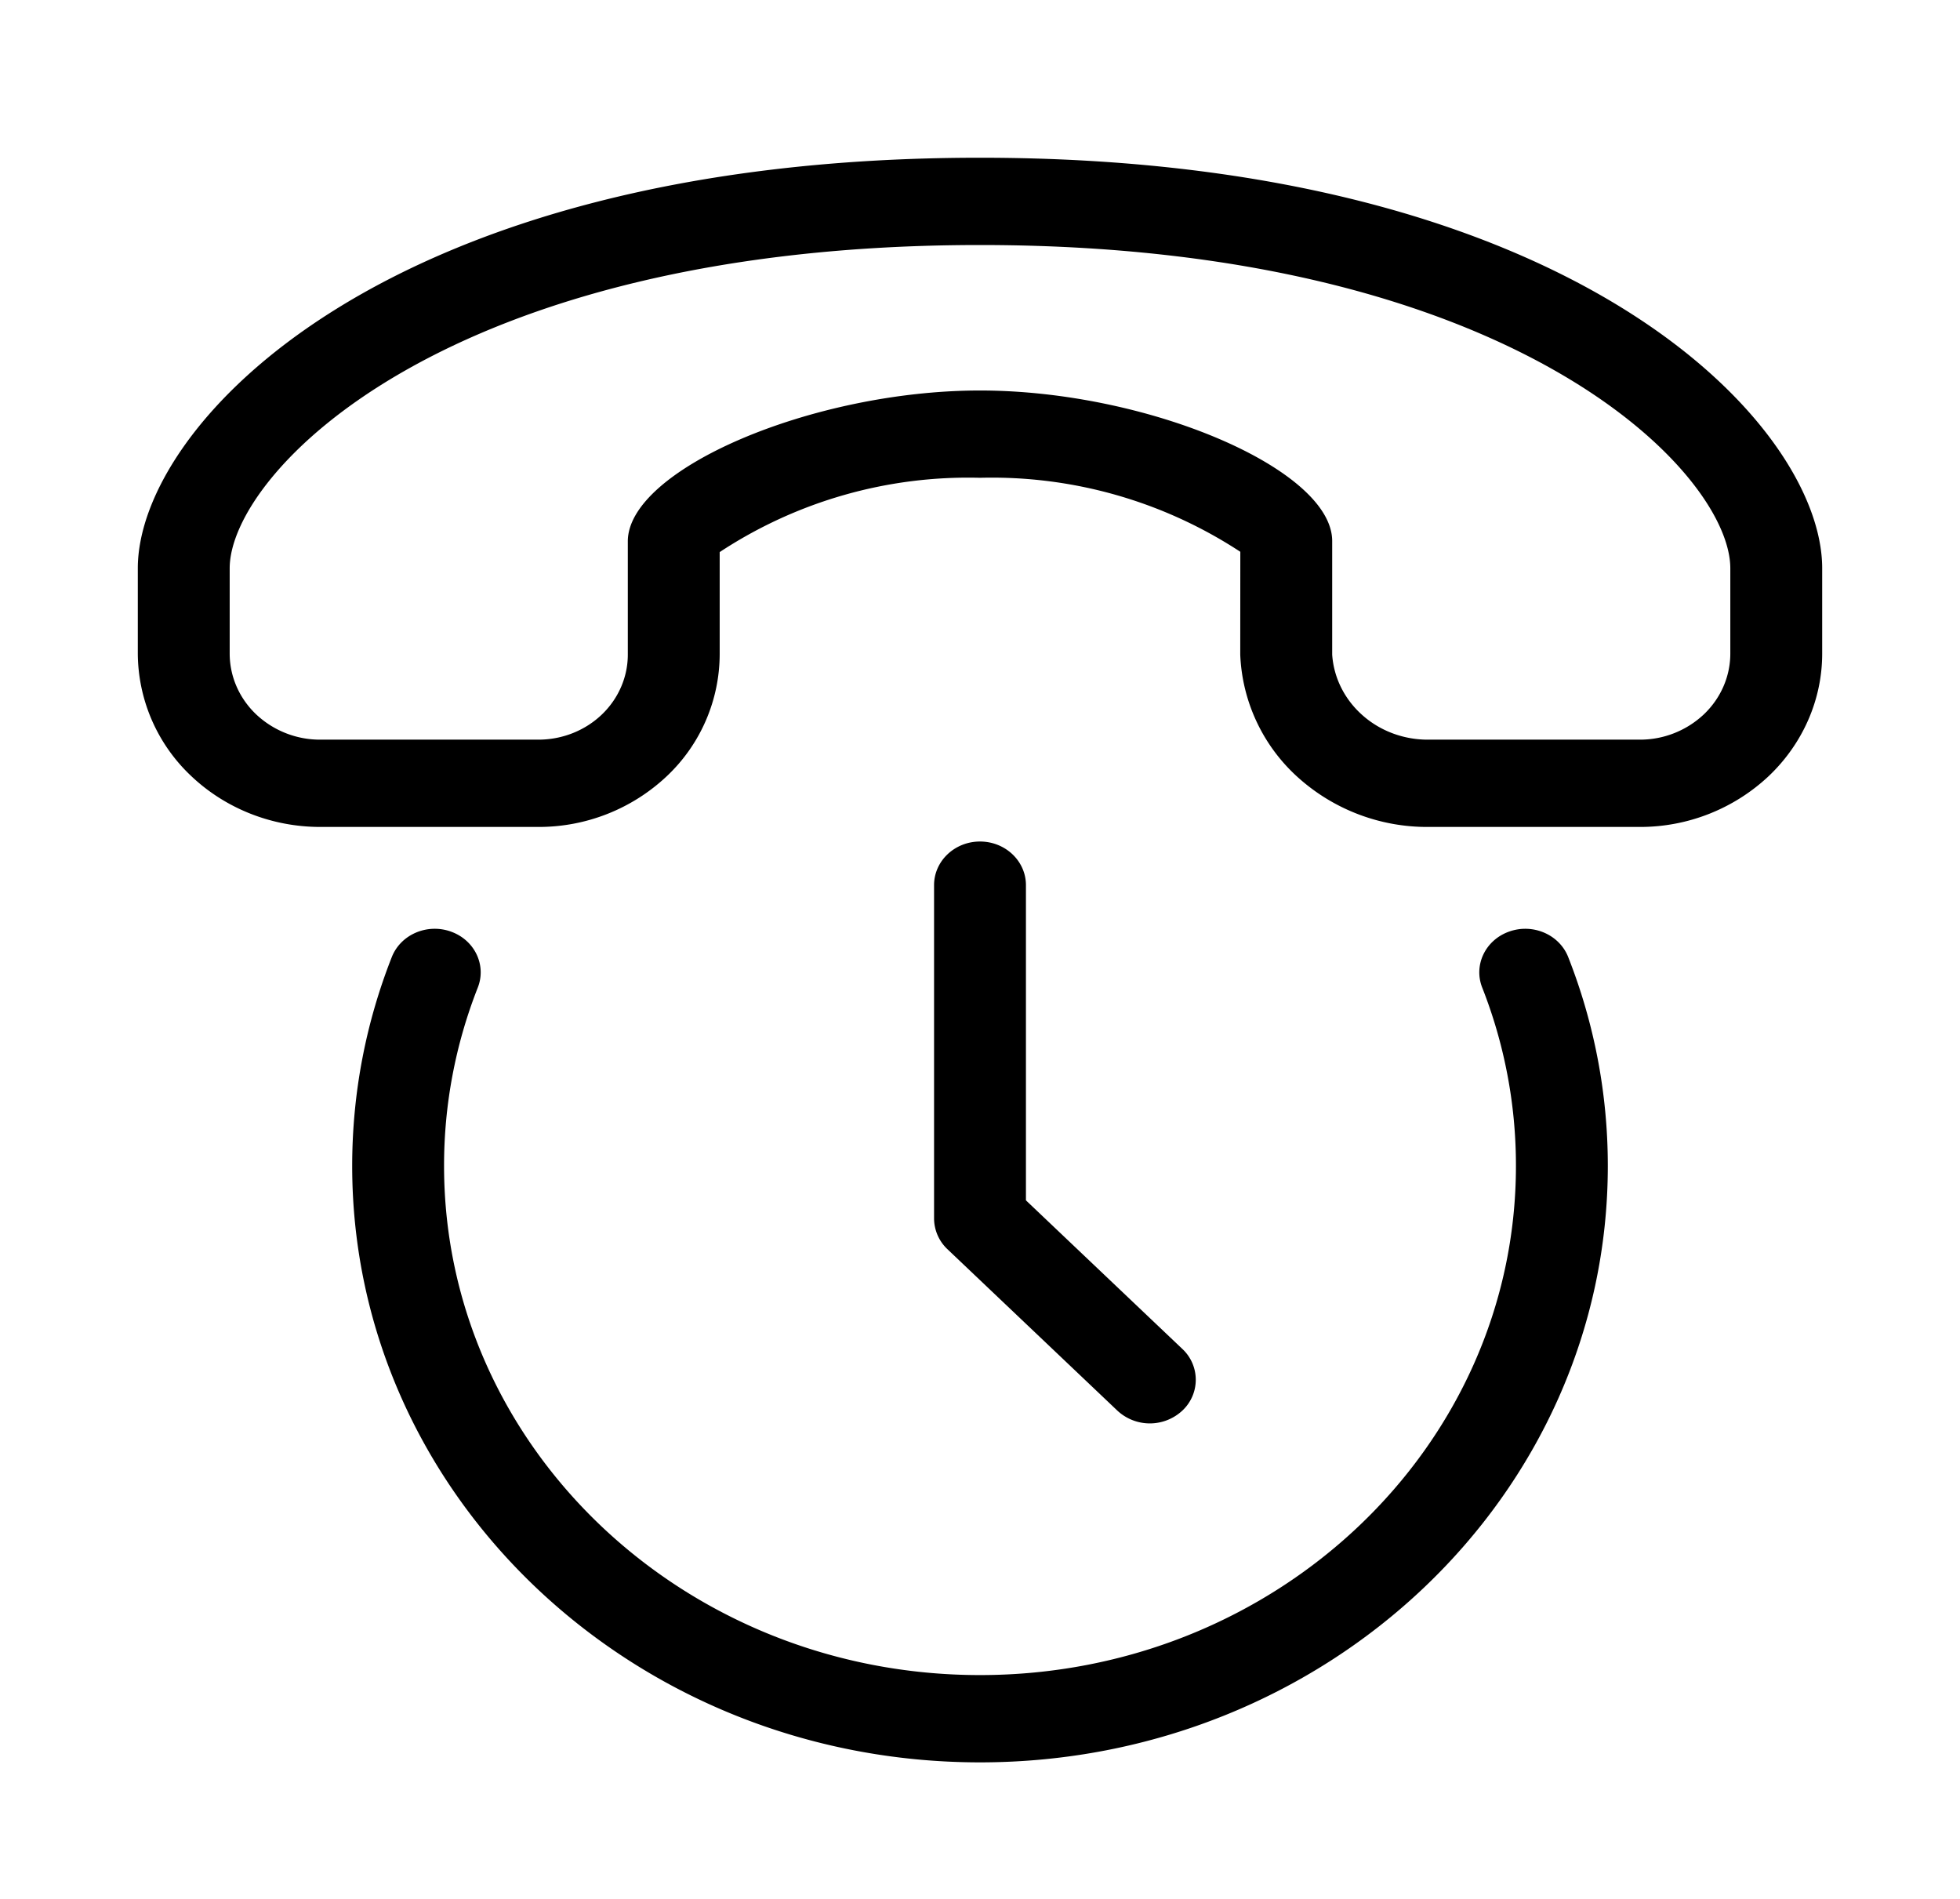 <svg xmlns="http://www.w3.org/2000/svg" width="32" height="31" viewBox="0 0 32 31"><path d="M2.25 9.277C2.25 6.94 6.283 2.575 16 2.575c9.717 0 13.75 4.365 13.75 6.702v1.393c0 .75-.315 1.47-.873 2a3.063 3.063 0 0 1-2.106.83h-3.44a3.151 3.151 0 0 1-2.142-.811 2.847 2.847 0 0 1-.94-2.001l.001-1.68A7.397 7.397 0 0 0 16 7.8a7.375 7.375 0 0 0-4.25 1.213v1.667a2.746 2.746 0 0 1-.862 1.99 3.044 3.044 0 0 1-2.09.83h-3.57c-.79 0-1.546-.3-2.105-.83a2.763 2.763 0 0 1-.873-2V9.277Zm25.567 2.386c.277-.263.433-.62.433-.993V9.277C28.25 7.724 24.726 4 16 4 7.274 4 3.75 7.724 3.75 9.277v1.393c0 .373.156.73.433.993a1.52 1.52 0 0 0 1.046.412h3.569c.387-.002.757-.15 1.03-.412.272-.262.424-.616.422-.983V8.838c0-1.173 3.01-2.463 5.75-2.463s5.75 1.286 5.75 2.458v1.855c.026.38.205.735.5.993.293.258.68.399 1.081.394h3.44a1.52 1.52 0 0 0 1.046-.412ZM16 13.738c.414 0 .75.319.75.712v5.146l2.553 2.425a.688.688 0 0 1 0 1.008.778.778 0 0 1-1.06 0l-2.773-2.634a.695.695 0 0 1-.22-.504V14.45c0-.393.336-.712.75-.712Zm-8.64 1.47c.389.137.586.548.44.916a7.925 7.925 0 0 0-.55 2.91c0 4.59 3.918 8.312 8.75 8.312s8.75-3.721 8.75-8.312a7.925 7.925 0 0 0-.55-2.91c-.146-.368.051-.779.44-.916.387-.138.82.049.964.418a9.287 9.287 0 0 1 .646 3.408c0 5.378-4.59 9.737-10.25 9.737s-10.25-4.36-10.25-9.737c0-1.198.228-2.347.646-3.408.145-.37.577-.556.965-.418Z"/></svg>